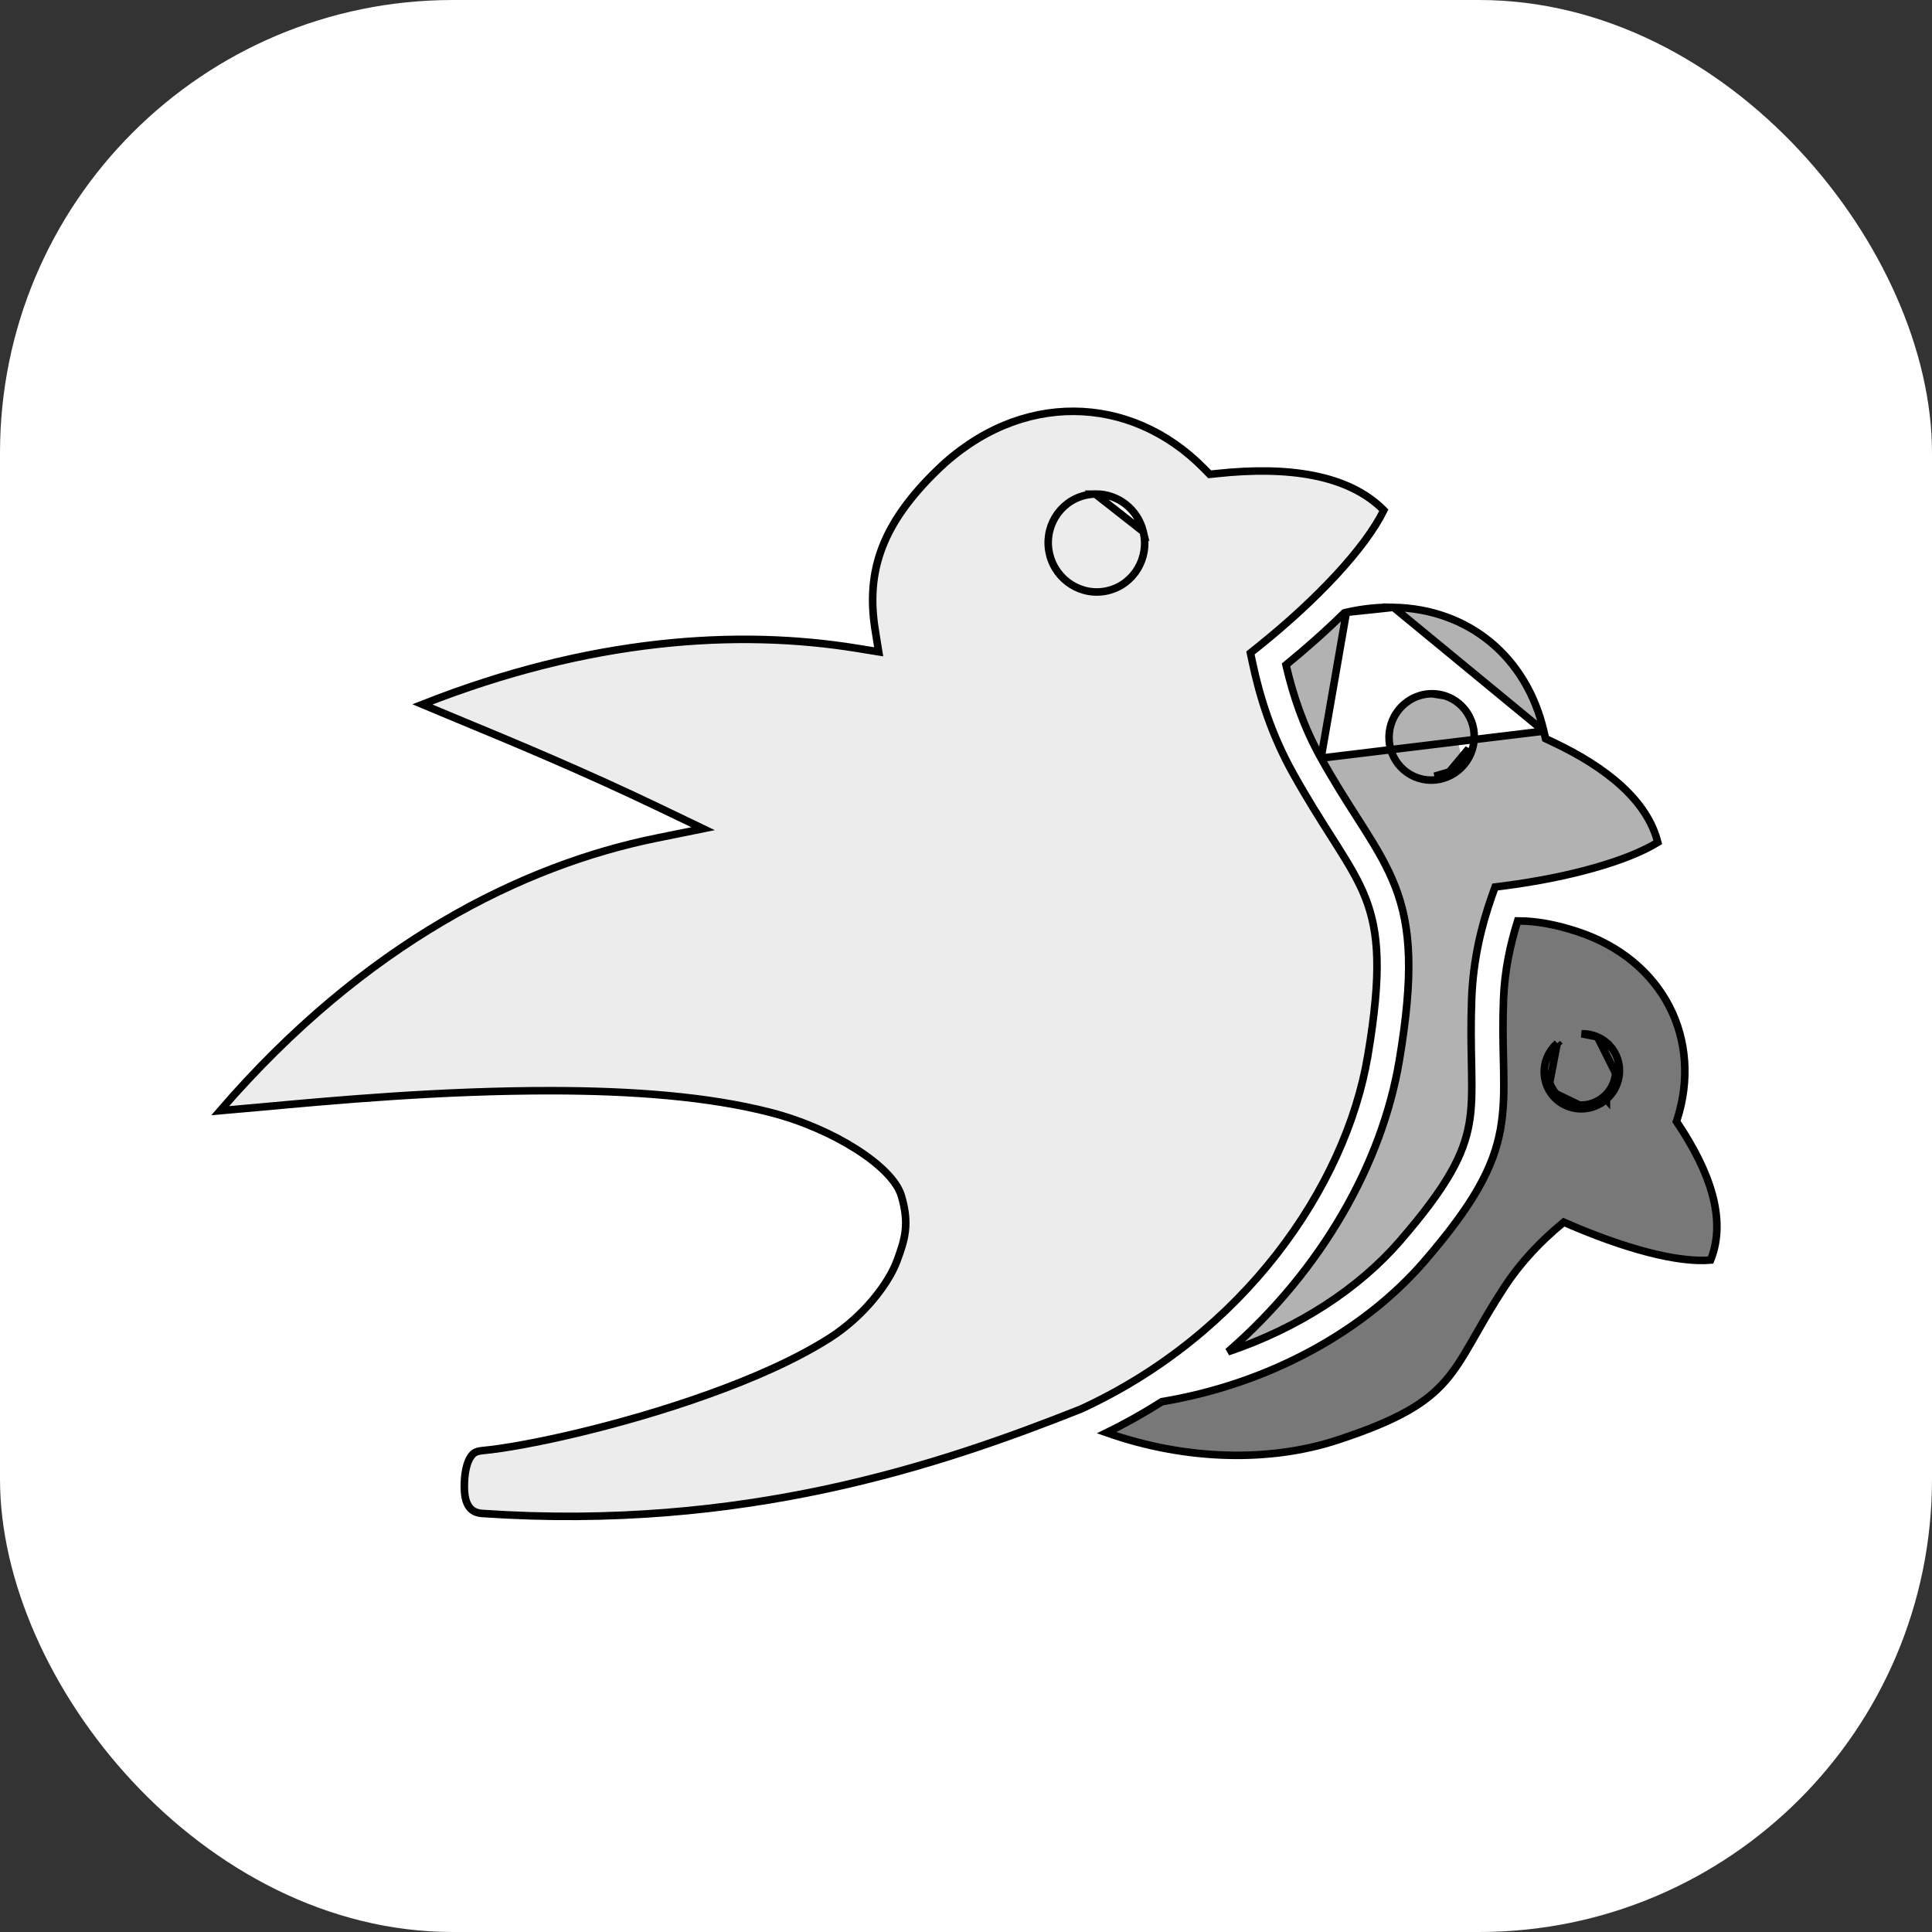 <svg width="256" height="256" viewBox="0 0 256 256" fill="none" xmlns="http://www.w3.org/2000/svg">
<rect x="0" y="0" width="256" height="256" fill="#333333" stroke="none"/>
<g clip-path="url(#clip0_248_2625)">
<rect width="256" height="256" rx="60" fill="white"/>
<path d="M211.665 137.39L211.666 137.39C212.319 137.676 212.902 138.1 213.373 138.636L212.997 138.966L213.373 138.636C213.801 139.124 214.129 139.692 214.335 140.311C214.541 140.929 214.623 141.582 214.574 142.235M211.665 137.39L214.075 142.198M211.665 137.39C211.011 137.104 210.3 136.963 209.582 136.979L211.665 137.39ZM214.574 142.235L214.075 142.198M214.574 142.235C214.574 142.235 214.574 142.235 214.574 142.234L214.075 142.198M214.574 142.235C214.526 142.888 214.349 143.526 214.056 144.112L214.056 144.112C213.763 144.7 213.357 145.227 212.861 145.661M214.075 142.198C214.032 142.785 213.873 143.36 213.609 143.889C213.344 144.419 212.978 144.894 212.531 145.286M212.861 145.661L212.531 145.286M212.861 145.661C212.861 145.661 212.861 145.662 212.861 145.662L212.531 145.286M212.861 145.661C211.864 146.539 210.563 146.992 209.245 146.92L209.244 146.92C207.926 146.847 206.697 146.254 205.83 145.268M212.531 145.286C211.631 146.078 210.458 146.486 209.272 146.421L206.205 144.938M205.83 145.268L206.205 144.938M205.83 145.268C205.83 145.268 205.83 145.268 205.83 145.268L206.205 144.938M205.83 145.268C205.4 144.781 205.074 144.211 204.868 143.593M206.205 144.938C205.82 144.501 205.527 143.99 205.342 143.435M204.868 143.593L205.342 143.435M204.868 143.593C204.868 143.593 204.868 143.593 204.868 143.593L205.342 143.435M204.868 143.593C204.662 142.976 204.581 142.322 204.629 141.67C204.677 141.018 204.853 140.38 205.147 139.791C205.441 139.203 205.847 138.678 206.341 138.243M205.342 143.435L206.341 138.243M206.341 138.243L206.671 138.619L206.341 138.243C206.341 138.243 206.341 138.243 206.341 138.243ZM199.223 132.411C199.368 128.568 200.114 125.174 201.094 122.034H201.278V122.026C203.61 122.044 206.15 122.505 208.977 123.429C220.47 127.19 225.625 137.787 222.215 148.38L222.141 148.61L222.276 148.811C226.458 155.056 228.87 161.476 226.667 166.966C224.465 167.157 221.611 166.771 218.378 165.935C215.011 165.064 211.27 163.715 207.493 162.069L207.211 161.946L206.974 162.142C204.281 164.373 201.592 167.096 199.26 170.669L199.679 170.942L199.26 170.669C197.741 172.996 196.59 175.01 195.581 176.774C195.373 177.138 195.171 177.492 194.973 177.835C193.812 179.848 192.798 181.505 191.517 182.977C188.974 185.899 185.323 188.157 177.217 190.818C168.404 193.71 157.333 193.603 146.628 189.838C149.183 188.59 151.626 187.214 153.958 185.73C168.335 183.334 180.798 176.302 188.683 167.193L188.683 167.193C195.275 159.578 197.927 154.655 198.823 149.606C199.269 147.097 199.294 144.672 199.246 141.949C199.237 141.431 199.226 140.902 199.214 140.358C199.163 138.042 199.106 135.471 199.223 132.411L199.223 132.411Z" fill="#787878" stroke="black"/>
<path d="M151.489 70.45L151.489 70.45C152.33 73.928 150.245 77.433 146.811 78.264C143.375 79.095 139.919 76.93 139.078 73.452C138.236 69.974 140.321 66.469 143.757 65.638L143.757 65.638C144.209 65.529 144.67 65.471 145.136 65.464L151.489 70.45ZM151.489 70.45C150.773 67.496 148.137 65.417 145.136 65.464L151.489 70.45ZM115.746 86.257L116.43 86.368L116.32 85.684L115.966 83.481L115.472 83.561L115.966 83.481C115.332 79.537 115.579 76.011 116.874 72.6C118.171 69.183 120.532 65.846 124.179 62.304C129.699 56.944 136.098 54.464 142.319 54.5C148.541 54.537 154.646 57.099 159.577 62.122L160.122 62.678L160.291 62.85L160.531 62.825L161.305 62.744L161.306 62.744C170.544 61.756 178.628 62.824 183.363 67.613C180.922 72.596 174.56 79.413 166.704 85.711L165.93 86.33L165.69 86.523L165.754 86.825L165.96 87.793C166.938 92.431 168.52 97.422 171.358 102.512C173.214 105.838 174.905 108.497 176.367 110.797C176.634 111.217 176.893 111.624 177.144 112.022C178.777 114.605 180.063 116.75 180.942 119.01C182.69 123.506 183.107 128.824 181.248 139.865L181.741 139.948L181.248 139.865C178.303 157.363 164.718 176.849 143.196 186.722C124.38 194.187 98.517 202.882 63.93 200.542C63.197 200.492 62.571 200.244 62.18 199.696C61.759 199.105 61.485 198.289 61.532 196.543C61.568 195.226 61.813 194.028 62.209 193.308C62.419 192.927 62.604 192.693 62.832 192.535C63.059 192.379 63.377 192.263 63.912 192.213C69.486 191.695 82.037 188.993 93.819 184.774L93.651 184.303L93.819 184.774C99.712 182.663 105.408 180.172 109.91 177.311C114.449 174.426 117.748 170.052 118.839 167.113C119.362 165.703 119.796 164.47 119.953 163.123C120.111 161.764 119.985 160.317 119.438 158.46C119.138 157.444 118.403 156.389 117.39 155.359C116.37 154.322 115.035 153.277 113.483 152.286C110.379 150.305 106.367 148.513 102.164 147.423C93.796 145.253 83.551 144.538 73.19 144.522C58.458 144.499 44.197 145.808 34.567 146.693C32.552 146.878 30.74 147.044 29.168 147.176C48.401 124.885 69.341 114.633 86.997 111.054C86.997 111.054 86.997 111.054 86.997 111.054L91.699 110.102L93.159 109.806L91.816 109.161L87.491 107.083L87.491 107.083C77.218 102.15 67.701 98.21 60.775 95.342C58.987 94.602 57.372 93.933 55.962 93.338C78.192 84.563 97.728 83.337 113.545 85.899C113.545 85.899 113.545 85.9 113.545 85.9L115.746 86.257Z" fill="#ECECEC" stroke="black"/>
<path d="M175.044 100.455L175.044 100.455C176.761 103.535 178.354 106.028 179.785 108.268C180.117 108.787 180.439 109.292 180.753 109.787C182.418 112.419 183.829 114.79 184.875 117.48C186.978 122.887 187.32 129.208 185.408 140.563C183.138 154.048 175.222 168.261 162.705 179.121C172.105 175.955 180.082 170.694 185.494 164.444C191.877 157.069 193.944 152.967 194.67 148.882C195.035 146.826 195.048 144.66 195.004 141.996C194.997 141.593 194.989 141.179 194.981 140.754C194.934 138.371 194.88 135.609 195.007 132.267V132.267C195.203 127.152 196.292 122.68 197.673 118.758L197.673 118.758L198.002 117.826L198.105 117.536L198.409 117.496L199.391 117.367L199.392 117.367C207.925 116.26 215.586 114.115 219.666 111.614C218.267 106.101 212.943 101.714 205.721 98.31L205.934 97.857L205.721 98.31L205.015 97.977L204.796 97.874L204.741 97.638L204.565 96.879L175.044 100.455ZM175.044 100.455C172.686 96.228 171.325 92.093 170.402 88.107C173.177 85.836 175.777 83.522 178.12 81.213C178.146 81.206 178.172 81.199 178.196 81.192L178.208 81.189C178.278 81.17 178.338 81.154 178.401 81.139M175.044 100.455L178.401 81.139M191.445 92.187L191.445 92.187C192.871 92.643 194.054 93.657 194.732 95.004L194.733 95.004C195.41 96.35 195.531 97.918 195.068 99.364C194.84 100.08 194.474 100.745 193.994 101.32M191.445 92.187L189.75 91.924C188.547 91.925 187.374 92.316 186.4 93.037L186.399 93.037C185.426 93.758 184.701 94.773 184.331 95.933C183.868 97.378 183.988 98.946 184.666 100.293L184.666 100.293C185.345 101.64 186.526 102.654 187.954 103.11L187.954 103.11C188.66 103.336 189.405 103.417 190.144 103.351L190.145 103.351C190.885 103.284 191.605 103.07 192.266 102.721L192.266 102.721C192.926 102.373 193.513 101.897 193.994 101.32M191.445 92.187C190.898 92.012 190.326 91.923 189.751 91.924L191.445 92.187ZM193.994 101.32L193.61 101M193.994 101.32C193.994 101.32 193.994 101.32 193.994 101.32L193.61 101M193.61 101C193.171 101.527 192.635 101.961 192.033 102.279M193.61 101C194.049 100.474 194.383 99.866 194.592 99.212L192.033 102.279M192.033 102.279C191.43 102.597 190.774 102.792 190.1 102.853L192.033 102.279ZM178.401 81.139C180.564 80.646 182.654 80.437 184.647 80.478L178.401 81.139ZM184.647 80.478C194.591 80.684 202.268 87.017 204.565 96.878L184.647 80.478Z" fill="#B2B2B2" stroke="black"/>
</g>
<defs>
<clipPath id="clip0_248_2625">
<rect width="256" height="256" fill="white"/>
</clipPath>
</defs>
</svg>
